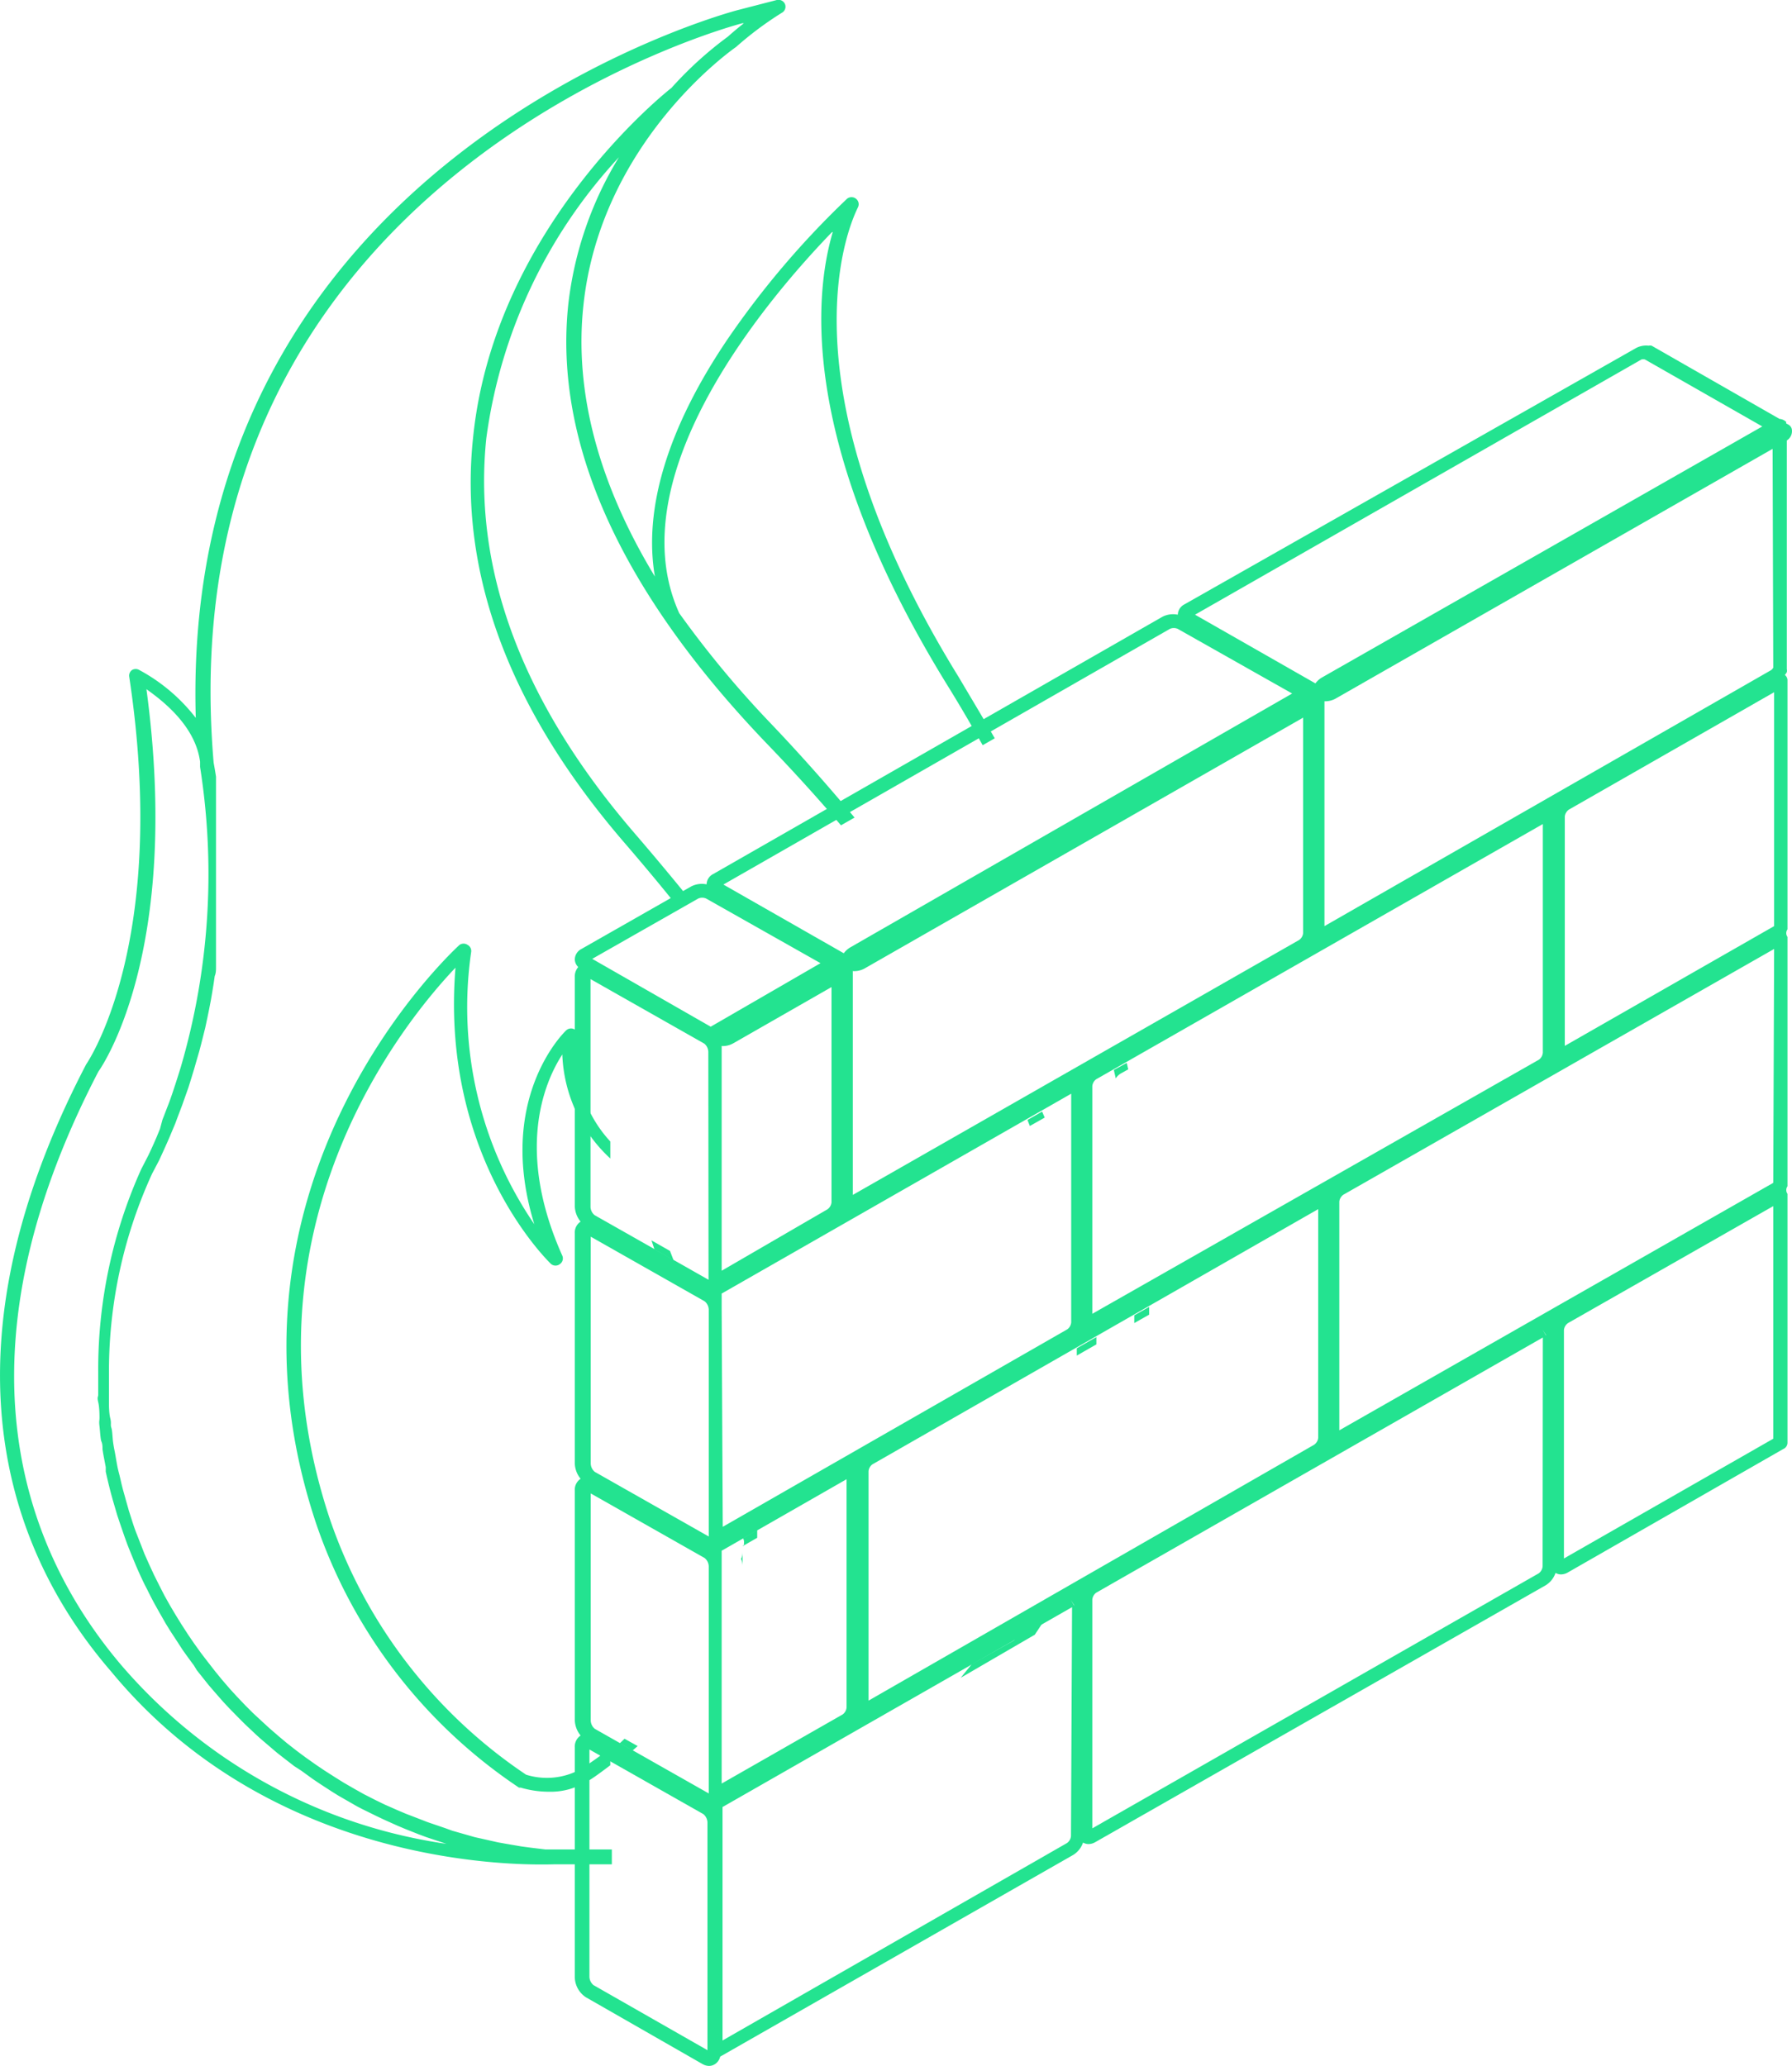 <svg xmlns="http://www.w3.org/2000/svg" xmlns:xlink="http://www.w3.org/1999/xlink" width="83.21" height="95.91" viewBox="0 0 83.21 95.91">
  <defs>
    <linearGradient id="Green_Gradient" data-name="Green Gradient" x1="0.85" y1="43.33" x2="34.08" y2="43.33" gradientUnits="userSpaceOnUse">
      <stop offset="0" stop-color="#1fc469"/>
      <stop offset="0.1" stop-color="#1fc469"/>
      <stop offset="0.9" stop-color="#23e390"/>
      <stop offset="1" stop-color="#23e390"/>
    </linearGradient>
    <linearGradient id="Green_Gradient-2" x1="27.63" y1="55.96" x2="82.61" y2="55.96" xlink:href="#Green_Gradient"/>
  </defs>
  <title>icon-green-fire-wall</title>
  <g id="Layer_2" data-name="Layer 2">
    <g id="Home_-_1200" data-name="Home - 1200">
      <g id="How">
        <g id="Icon_Medium" data-name="Icon Medium">
          <path id="fire_-_Fill" data-name="fire - Fill" d="M52.32,49.35l.07.3-.36.2a.68.68,0,0,0-.22.22l-.09-.39ZM47.71,52l.11.28.69-.39-.12-.28ZM26.84,48.13a.32.32,0,0,0-.17-.34.33.33,0,0,0-.38.05c-.15.14-3.26,3.22-1.48,9a17.85,17.85,0,0,1-2.93-12.65.32.32,0,0,0-.17-.32.33.33,0,0,0-.37,0c-.12.11-12,10.88-6.66,26.87a24.06,24.06,0,0,0,9.42,12.26l.08,0a4.63,4.63,0,0,0,1.32.19,3.14,3.14,0,0,0,1.78-.5c.07,0,.48-.29,1.06-.73v-.8a15.21,15.21,0,0,1-1.41,1h0a3.24,3.24,0,0,1-2.5.24,23.39,23.39,0,0,1-9.12-11.89c-4.46-13.43,3.47-23.09,5.84-25.58-.72,8.85,4.39,13.71,4.44,13.76a.33.33,0,0,0,.41,0,.32.32,0,0,0,.11-.39c-2.16-4.83-.87-8,0-9.34a6.92,6.92,0,0,0,2.23,4.83V53A5.88,5.88,0,0,1,26.84,48.13ZM52.67,61.07c0,.12,0,.24,0,.36l.69-.39c0-.12,0-.24,0-.36ZM47,76.35l.13-.21-2,1.12-.52.64,3.44-2,.37-.56-1.28.73ZM30.25,57.59l.14.42.89.51-.17-.44Zm4.23,15.15V72c0,.13,0,.25-.07.38A.81.81,0,0,1,34.48,72.73Zm0-.95.68-.39c0-.12,0-.24,0-.36l-.66.38C34.57,71.53,34.55,71.66,34.53,71.79Zm4.14-61c-2.83,2.93-10,11.23-7.08,17.68a46.73,46.73,0,0,0,4.26,5.13c1.4,1.47,2.68,2.92,3.88,4.36l-.63.36q-1.6-1.88-3.44-3.79c-6.81-7.1-9.91-14-9.22-20.42A16.72,16.72,0,0,1,28.74,7.3a23.82,23.82,0,0,0-6.16,13.06c-.63,6.12,1.68,12.28,6.88,18.32q1.36,1.58,2.58,3.09l-.57.33q-1.18-1.47-2.5-3c-5.32-6.18-7.68-12.51-7-18.81,1-9.8,9.13-16.15,9.21-16.21h0a17.24,17.24,0,0,1,2.62-2.38s.32-.29.74-.62l-.07,0C34.18,1.15,7.6,8.16,9.92,35.41c0,0,0,0,0,0s.05.26.11.65h0l0,.23v.06l0,.23v.09l0,.25v.12l0,.26v.15l0,.26V38l0,.27v.21c0,.09,0,.19,0,.28V39c0,.1,0,.2,0,.31s0,.16,0,.24,0,.21,0,.32,0,.17,0,.26,0,.22,0,.33,0,.18,0,.28,0,.23,0,.34,0,.19,0,.29,0,.23,0,.35,0,.21,0,.31,0,.25,0,.37,0,.21,0,.31,0,.26,0,.38,0,.22,0,.33,0,.26,0,.39,0,.22,0,.34,0,.27,0,.41l0,.34c0,.14,0,.28-.06.42l-.05.35-.07.43-.06.35-.09.46-.07.34-.1.47L9.46,48l-.12.48-.09.34-.14.48-.1.35-.15.49-.11.35L8.57,51l-.11.31-.22.58-.1.27-.26.62-.1.23q-.19.43-.39.86l-.33.63a22,22,0,0,0-2,9.11q0,.57,0,1.13c0,.13,0,.25,0,.38s0,.49.06.73,0,.29.05.44.05.44.08.66.05.31.08.46.07.41.11.62.07.31.11.47.09.4.14.59.09.32.13.47.11.38.16.57l.15.47c.06.19.12.37.19.55l.18.46.21.54.2.45.24.52.22.44.26.51.24.43.29.49.26.42.31.48.28.41.33.46.3.39.35.45.31.38.37.43.33.36.39.41.35.35.42.39.36.33.44.38.37.31.46.36.39.29.48.34.4.27.5.32.4.25.52.3.41.23.55.28.41.2.59.26.4.17.65.25.36.14.82.28L21,85l1.05.3.27.06.8.18.39.07.7.12.45.06.66.08.48,0,.63,0,.86,0,.12,0h1v.69l-.67,0c-.43,0-.87,0-1.3,0h-.09l-.55,0c-.56,0-12.72.64-20.63-8.94C.64,72.39-3.19,63.22,4,49.42c.06-.09,3.87-5.63,2-18a.32.32,0,0,1,.13-.31.33.33,0,0,1,.34,0,8.28,8.28,0,0,1,2.62,2.22C8.33,7.3,34,.53,34.29.46L36.07,0a.33.33,0,0,1,.38.19.32.32,0,0,1-.14.4,15.69,15.69,0,0,0-2.13,1.59c-.1.07-6.28,4.35-7.09,12-.43,4,.69,8.25,3.32,12.59-.54-3.14.59-6.9,3.36-11a40.8,40.8,0,0,1,5.56-6.54.33.33,0,0,1,.42,0,.32.32,0,0,1,.08.41c0,.07-4.17,7.46,4.7,21.82.59,1,1.13,1.89,1.66,2.82l-.56.32c-.52-.92-1.06-1.85-1.65-2.8C37.08,20.61,37.82,13.64,38.67,10.77ZM9.29,35.61h0v0h0v0l0-.24h0a.25.25,0,0,1,0,0C9.08,33.74,7.62,32.58,6.8,32,8.44,44.18,4.73,49.53,4.57,49.75c-7,13.45-3.31,22.37,1,27.49a24.5,24.5,0,0,0,15.16,8.37l0,0-.93-.31-.35-.13-.63-.25-.38-.16-.6-.27-.36-.17L16.83,84l-.25-.13-.87-.5-.29-.18-.57-.37-.34-.23L14,82.22,13.66,82l-.53-.41-.28-.22-.75-.64-.21-.19-.53-.5-.28-.28-.44-.45-.28-.3-.42-.48-.25-.29-.55-.69L9,77.32q-.27-.36-.53-.73l-.2-.31-.36-.55-.21-.34-.32-.56-.19-.34c-.12-.22-.24-.45-.35-.68l-.12-.23q-.22-.45-.42-.92l-.12-.29c-.09-.22-.18-.44-.27-.67l-.13-.36q-.11-.32-.22-.64l-.12-.36c-.07-.24-.14-.48-.21-.72l-.08-.29q-.13-.5-.24-1l0-.21c-.05-.28-.11-.55-.15-.83,0-.12,0-.24-.05-.36s-.06-.47-.09-.71,0-.25,0-.38,0-.49-.06-.74,0-.23,0-.34c0-.36,0-.72,0-1.09a22.62,22.62,0,0,1,2-9.39l.33-.64q.2-.42.38-.84l.16-.39L7.54,52l.2-.52.12-.31c.08-.22.16-.45.23-.67l.05-.15q.13-.4.25-.79v0A31.91,31.91,0,0,0,9.29,35.61ZM28.78,80.94l.59.34.24-.21L29,80.73ZM50,62.6c0,.11,0,.23,0,.34l.91-.52c0-.11,0-.23,0-.34Z" style="fill:#23e390"/>
          <path id="wall_-_Fill" data-name="wall - Fill" d="M83.2,19.92a.32.32,0,0,0-.15-.2l-.11-.06,0-.07a.5.5,0,0,0-.31-.14l-5.94-3.4a.33.33,0,0,0-.14,0,1,1,0,0,0-.6.12L55,28.06a.56.56,0,0,0-.31.48h0a1.09,1.09,0,0,0-.72.1L33.12,40.58a.55.55,0,0,0-.31.48h0a1.09,1.09,0,0,0-.72.1L27,44.06a.56.56,0,0,0-.31.48.51.51,0,0,0,.16.36.67.67,0,0,0-.16.46V56a1.18,1.18,0,0,0,.27.72.61.61,0,0,0-.27.55V67.94a1.18,1.18,0,0,0,.27.72.61.61,0,0,0-.27.55V79.86a1.18,1.18,0,0,0,.27.72.62.62,0,0,0-.27.55V91.79a1.14,1.14,0,0,0,.51.94l5.43,3.11h0a.61.61,0,0,0,.3.08.5.5,0,0,0,.25-.07.56.56,0,0,0,.26-.36l16.4-9.37a1.08,1.08,0,0,0,.45-.57h0a.51.51,0,0,0,.25.07.64.64,0,0,0,.32-.09L71.78,73.6a1.08,1.08,0,0,0,.45-.57h0a.51.51,0,0,0,.25.07.64.64,0,0,0,.32-.09l10-5.73A.32.32,0,0,0,83,67V55.43a.3.3,0,0,1,0-.35V43.5a.3.3,0,0,1,0-.35V31.58a.31.31,0,0,0-.12-.24,1.15,1.15,0,0,0,.09-.13.32.32,0,0,0,0-.14V20.45A.51.51,0,0,0,83.2,19.92Zm-.86,35L62.19,66.41V55.79a.45.45,0,0,1,.19-.32l20-11.41ZM62.2,66.75,62,66.5h0l.15.26ZM32.9,71.6h0l-.05.09h0Zm.61-10.81v-.73l16.23-9.28V61.4a.45.45,0,0,1-.18.32l-16,9.17ZM71.64,48.88a.45.45,0,0,1-.18.32L50.72,61V50.43a.45.45,0,0,1,.18-.32L71.64,38.26ZM33.51,72.71V72l5.8-3.32V79.28a.45.45,0,0,1-.18.32l-5.62,3.21Zm6.12-27.62a1,1,0,0,0,.51-.12L60.51,33.32v10a.45.45,0,0,1-.18.32L39.6,55.48V45.08Zm-6.09,3.48a1,1,0,0,0,.51-.13l4.56-2.61v10a.45.45,0,0,1-.19.32L33.51,59V48.56ZM32.9,59.68l-.05.09h0l.05-.09Zm0-.26-5.29-3a.52.52,0,0,1-.19-.38V45.46l5.29,3a.52.52,0,0,1,.18.38Zm-5.47-2,5.29,3a.52.52,0,0,1,.19.38V71.34l-5.29-3a.52.52,0,0,1-.19-.38Zm0,11.92,5.29,3a.52.52,0,0,1,.19.38V83.27l-5.29-3a.52.52,0,0,1-.19-.38Zm5.46,14.3.05-.09h0l-.05.09Zm7.44-4.68V68.31a.44.44,0,0,1,.18-.32h0L61.21,56.14V66.76a.45.45,0,0,1-.19.32Zm32.33-30.4V37.91a.45.45,0,0,1,.19-.32l9.53-5.45V43ZM82.34,31a.36.36,0,0,1-.11.12L61.5,43V32.56h0a1,1,0,0,0,.51-.12l20.3-11.6ZM76.22,16.69a.36.36,0,0,1,.16,0l5.45,3.11L61.36,31.47a1,1,0,0,0-.28.26l-5.59-3.19ZM54.32,29.2a.45.45,0,0,1,.37,0l5.31,3L39.46,44a1,1,0,0,0-.28.26l-5.59-3.19ZM32.42,41.72a.45.45,0,0,1,.37,0l5.31,3L33,47.67l0,0-5.5-3.15ZM27.56,92.17a.52.52,0,0,1-.19-.38V81.23l5.29,3a.52.52,0,0,1,.19.38V95.19Zm5.33,3.28h0l-.06.11Zm16.84-10.2a.45.45,0,0,1-.18.32l-16,9.17V83.9l16.23-9.28Zm.14-10.71-.15-.26h0l.16.25Zm21.76-1.81a.45.45,0,0,1-.18.32L50.72,84.89V74.27a.45.45,0,0,1,.18-.32L71.64,62.1ZM71.78,62l-.15-.26h0l.16.25Zm10.56,4.8-9.72,5.56V61.75a.45.45,0,0,1,.19-.32L82.34,56Z" style="fill:#23e390"/>
        </g>
      </g>
    </g>
  </g>
</svg>
